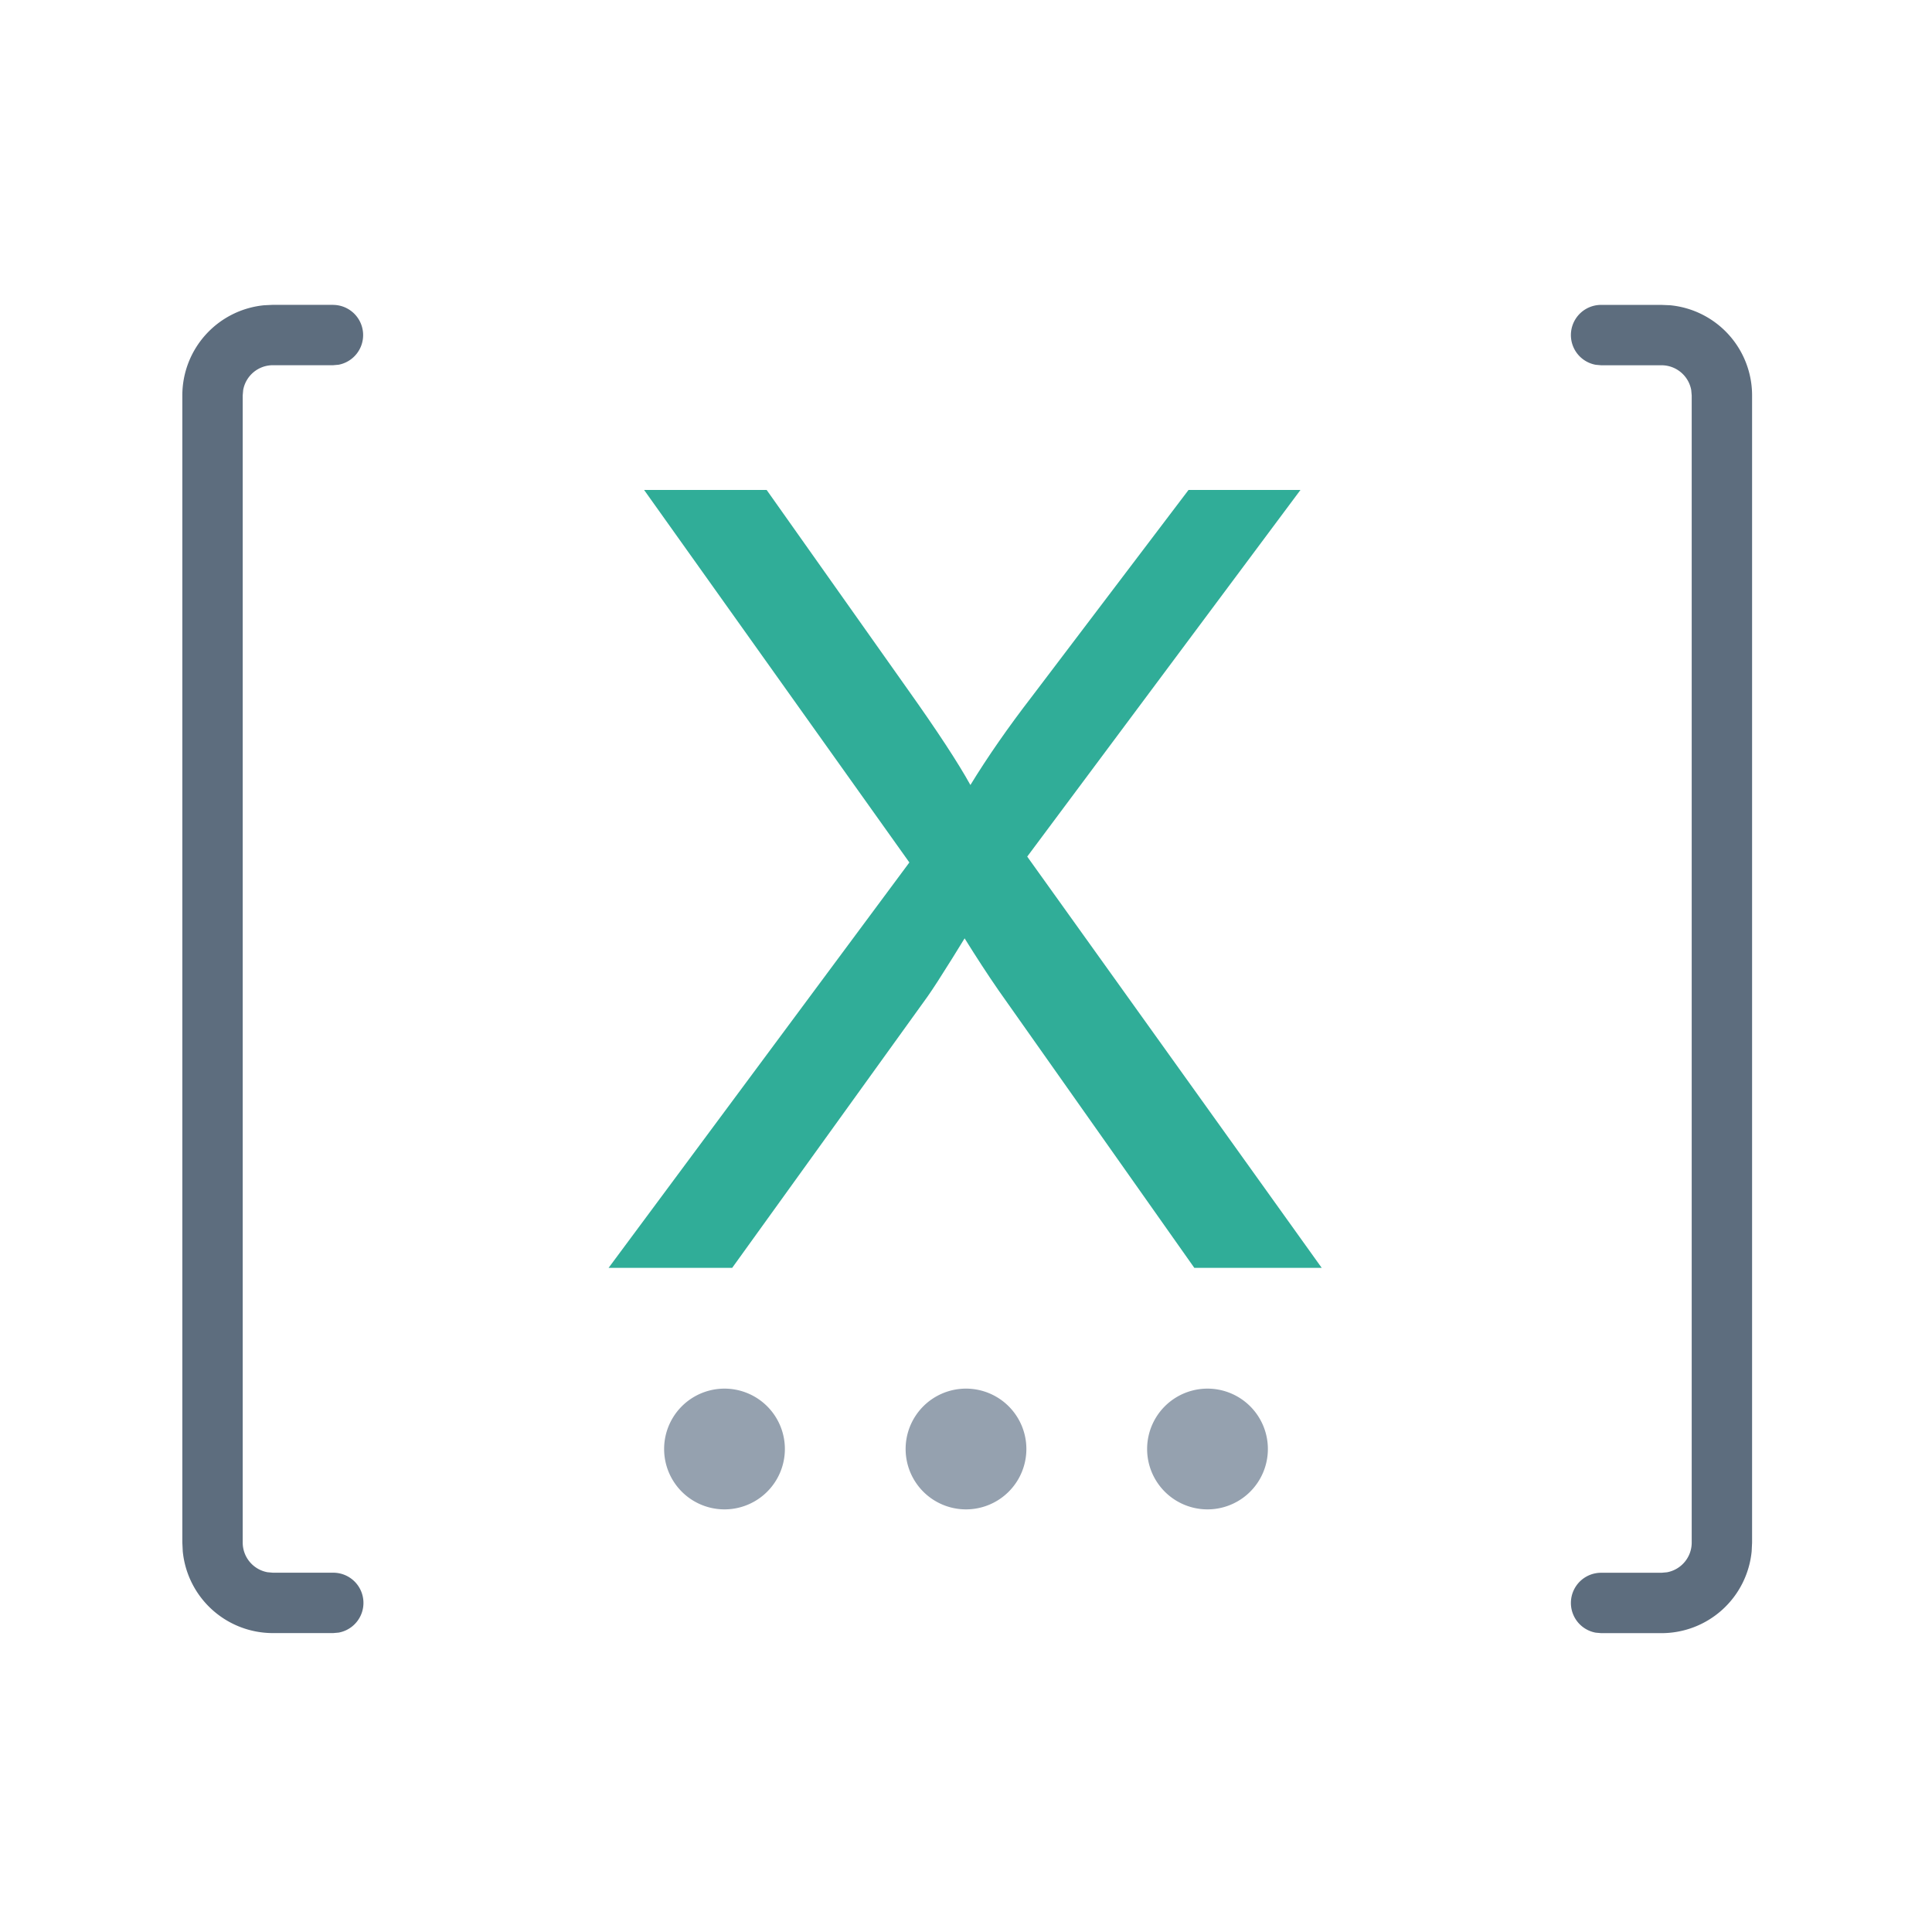 <svg t="1690421959273" class="icon" viewBox="0 0 1024 1024" version="1.1" xmlns="http://www.w3.org/2000/svg" p-id="8189" width="200" height="200"><path d="M176.608 161.6a16 16 0 0 1 2.88 31.712l-2.88 0.256h-32a16 16 0 0 0-15.712 13.12l-0.256 2.88v608a16 16 0 0 0 13.12 15.744l2.88 0.256h31.968a16 16 0 0 1 2.88 31.744l-2.88 0.256h-32a48 48 0 0 1-47.744-43.36l-0.224-4.64v-608a48 48 0 0 1 43.36-47.776l4.64-0.224h31.968z m704 0l4.608 0.192A48 48 0 0 1 928.64 209.6v608l-0.224 4.64a48 48 0 0 1-47.776 43.36h-32l-2.88-0.256a16 16 0 0 1 2.88-31.744h32l2.88-0.256a16 16 0 0 0 13.12-15.744v-608l-0.256-2.88a16 16 0 0 0-15.744-13.12h-32l-2.88-0.256a16 16 0 0 1 2.88-31.744h32z" fill="#5D6D7E" p-id="8190"></path><path d="M388.064 672l103.488-143.712c2.976-4.224 7.392-11.072 13.312-20.576l6.4-10.368c6.176 9.92 12.16 19.136 17.984 27.552L633.024 672h67.52l-156.096-217.984 144.832-194.336h-59.328l-82.976 109.44c-12.576 16.288-23.456 31.936-32.64 46.944-6.56-11.84-17.6-28.704-33.184-50.624l-74.816-105.76h-64.96l140.608 197.44L322.56 672h65.536z" fill="#30AD98" p-id="8191"></path><path d="M384 736a32 32 0 1 1 0 64 32 32 0 0 1 0-64z m128 0a32 32 0 1 1 0 64 32 32 0 0 1 0-64z m128 0a32 32 0 1 1 0 64 32 32 0 0 1 0-64z" fill="#95A1AF" p-id="8192"></path></svg>